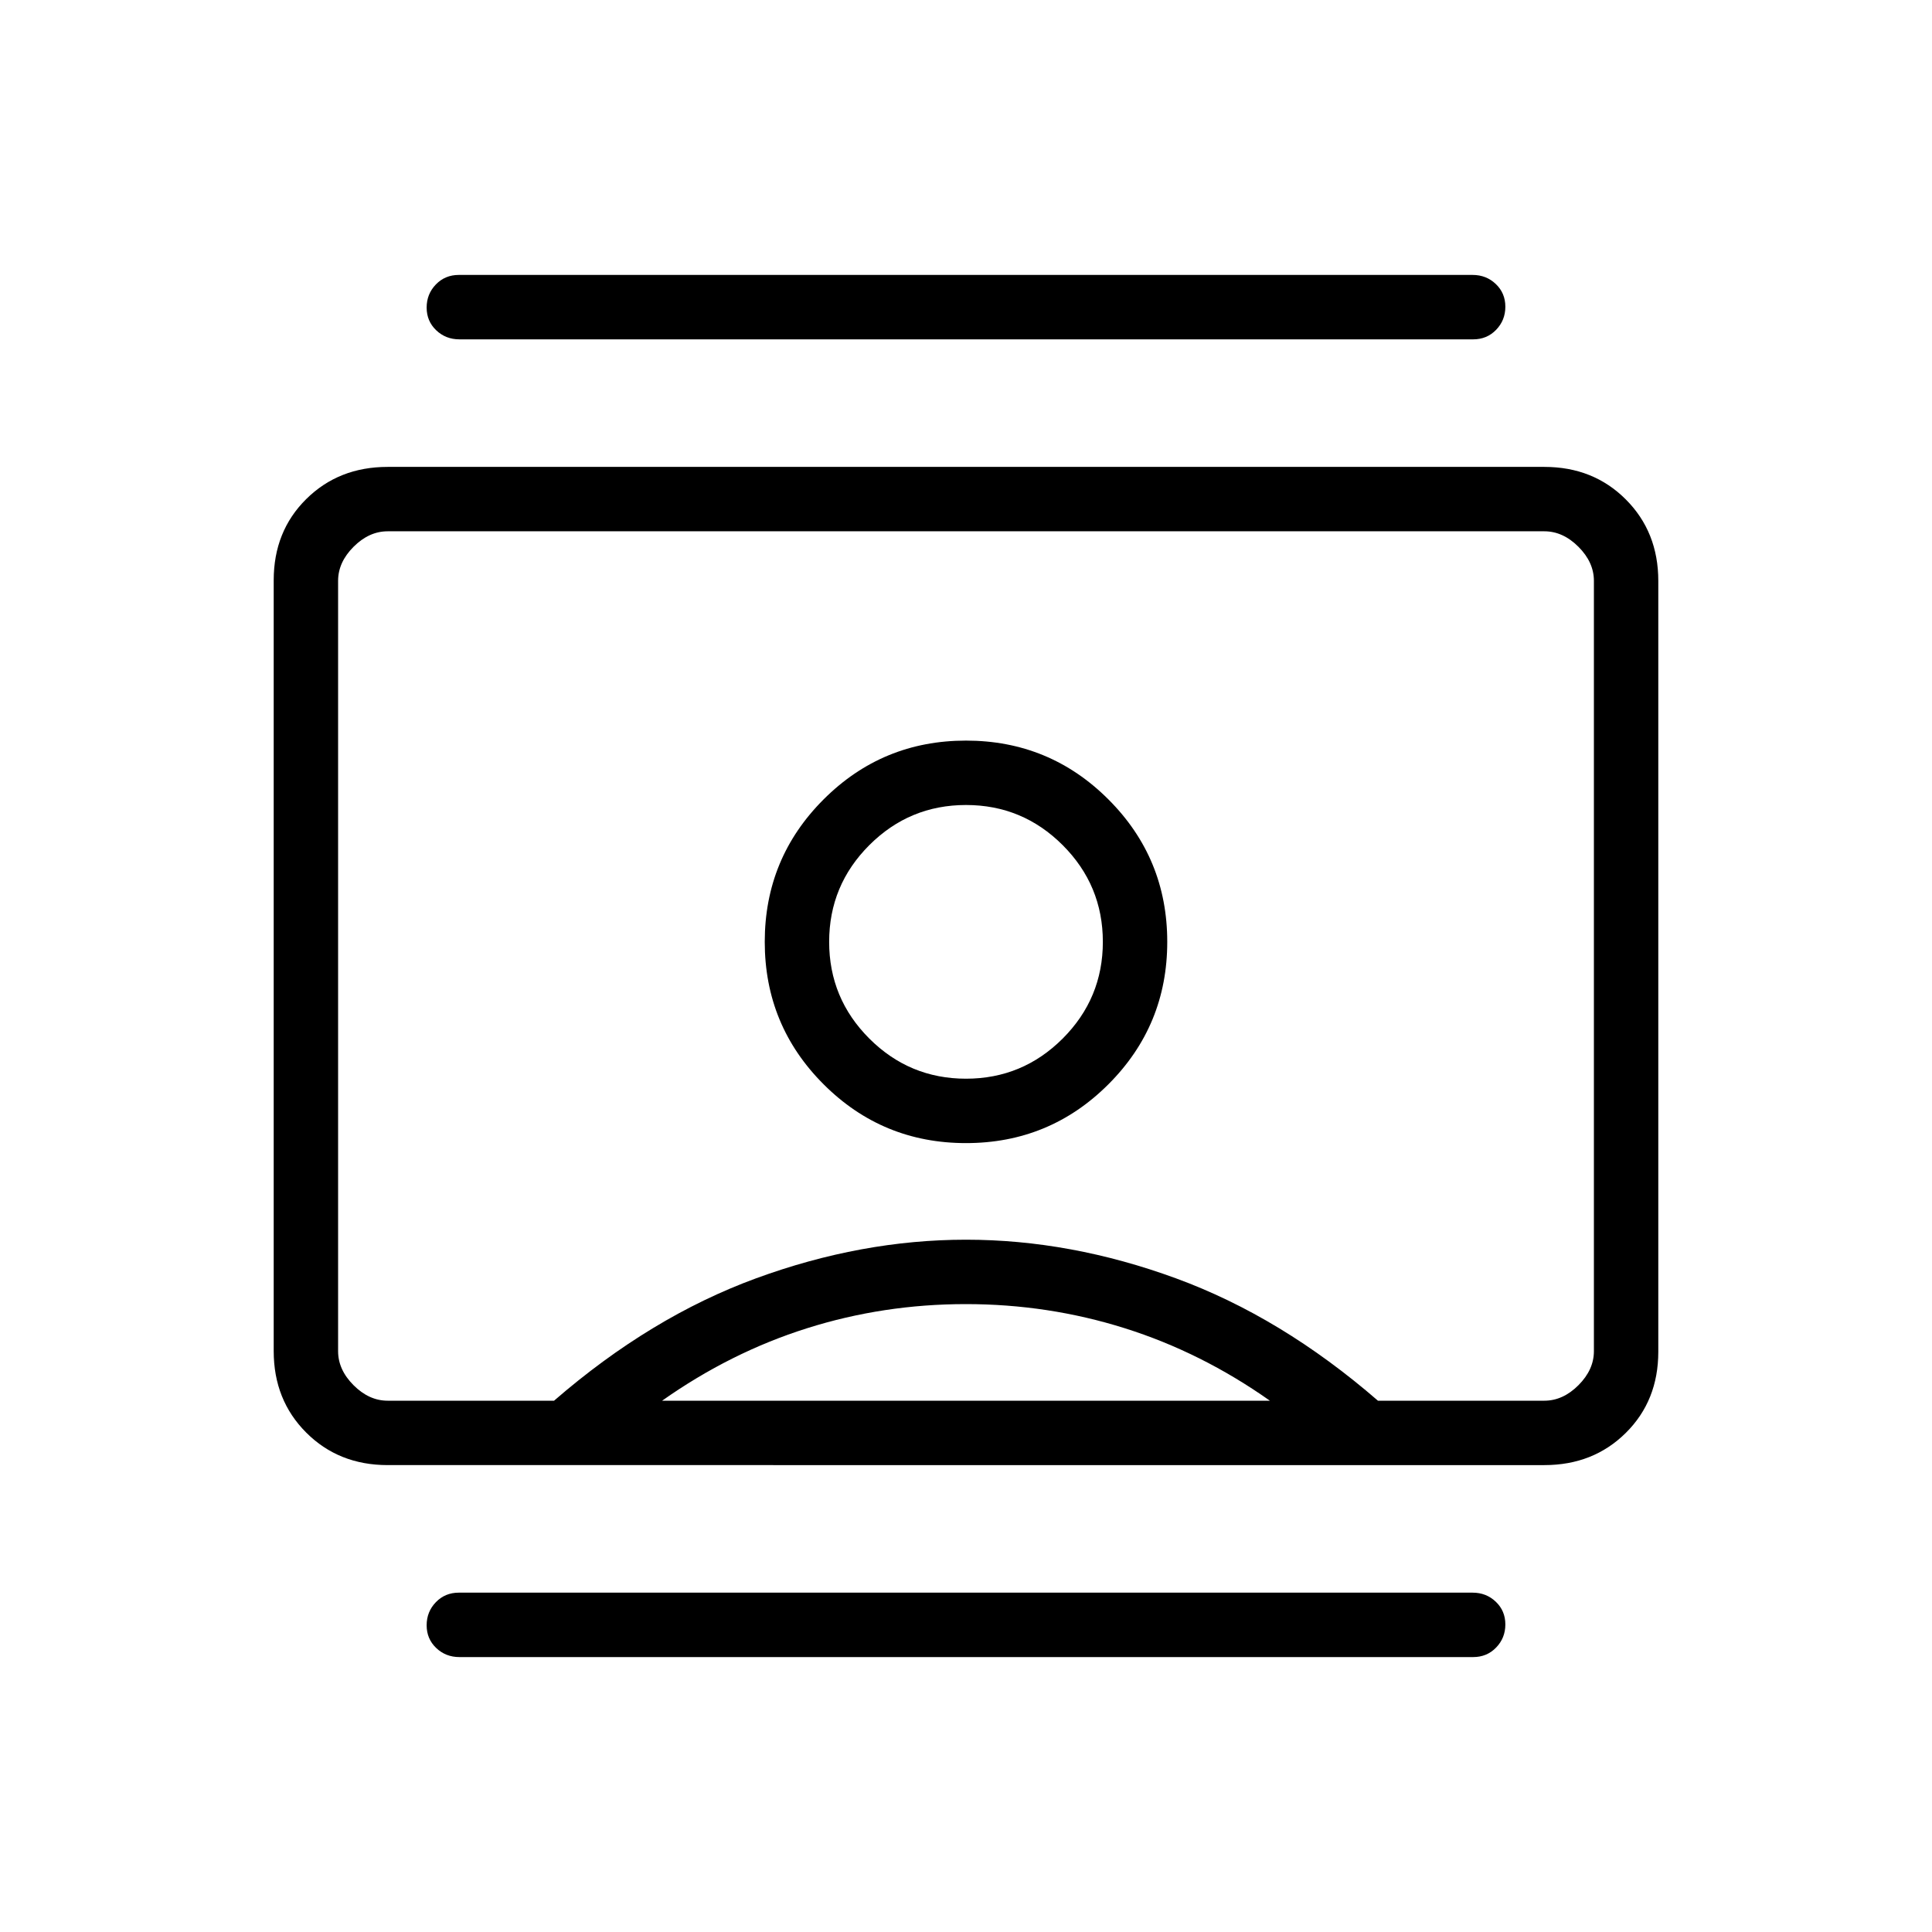 <svg xmlns="http://www.w3.org/2000/svg" height="20" viewBox="0 -960 960 960" width="20"><path d="M228.29-136.61q-6.83 0-11.56-4.53-4.73-4.52-4.73-11.26 0-6.75 4.58-11.48 4.57-4.74 11.4-4.74h503.73q6.83 0 11.56 4.53 4.73 4.52 4.73 11.26 0 6.75-4.58 11.48-4.57 4.74-11.4 4.74H228.29Zm0-654.77q-6.83 0-11.56-4.53-4.73-4.52-4.73-11.26 0-6.75 4.58-11.48 4.57-4.74 11.4-4.74h503.73q6.83 0 11.56 4.53 4.73 4.52 4.73 11.26 0 6.75-4.58 11.48-4.57 4.74-11.4 4.74H228.29ZM480-392q41.54 0 70.77-29.23Q580-450.46 580-492q0-41.54-29.23-70.77Q521.54-592 480-592q-41.54 0-70.77 29.23Q380-533.54 380-492q0 41.54 29.23 70.77Q438.46-392 480-392ZM192.62-232q-24.32 0-40.47-16.16T136-288.66v-383.01Q136-696 152.15-712t40.47-16h574.76q24.32 0 40.47 16.16t16.15 40.5v383.01Q824-264 807.85-248t-40.47 16H192.62Zm82.69-32q48-41.62 100.38-60.81Q428.08-344 480-344t104.31 19.19q52.38 19.19 100.38 60.81h82.69q9.24 0 16.93-7.69 7.69-7.69 7.69-16.93v-382.76q0-9.24-7.69-16.93-7.69-7.69-16.93-7.69H192.62q-9.24 0-16.93 7.69-7.69 7.69-7.69 16.93v382.76q0 9.24 7.69 16.93 7.69 7.69 16.93 7.69h82.69Zm53.69 0h302q-34-24-72.08-36t-79-12Q439-312 401-300t-72 36Zm151-160q-28.09 0-48.05-19.95Q412-463.91 412-492q0-28.09 19.95-48.05Q451.91-560 480-560q28.09 0 48.05 19.95Q548-520.09 548-492q0 28.09-19.95 48.05Q508.09-424 480-424Zm0-56Z"/></svg>